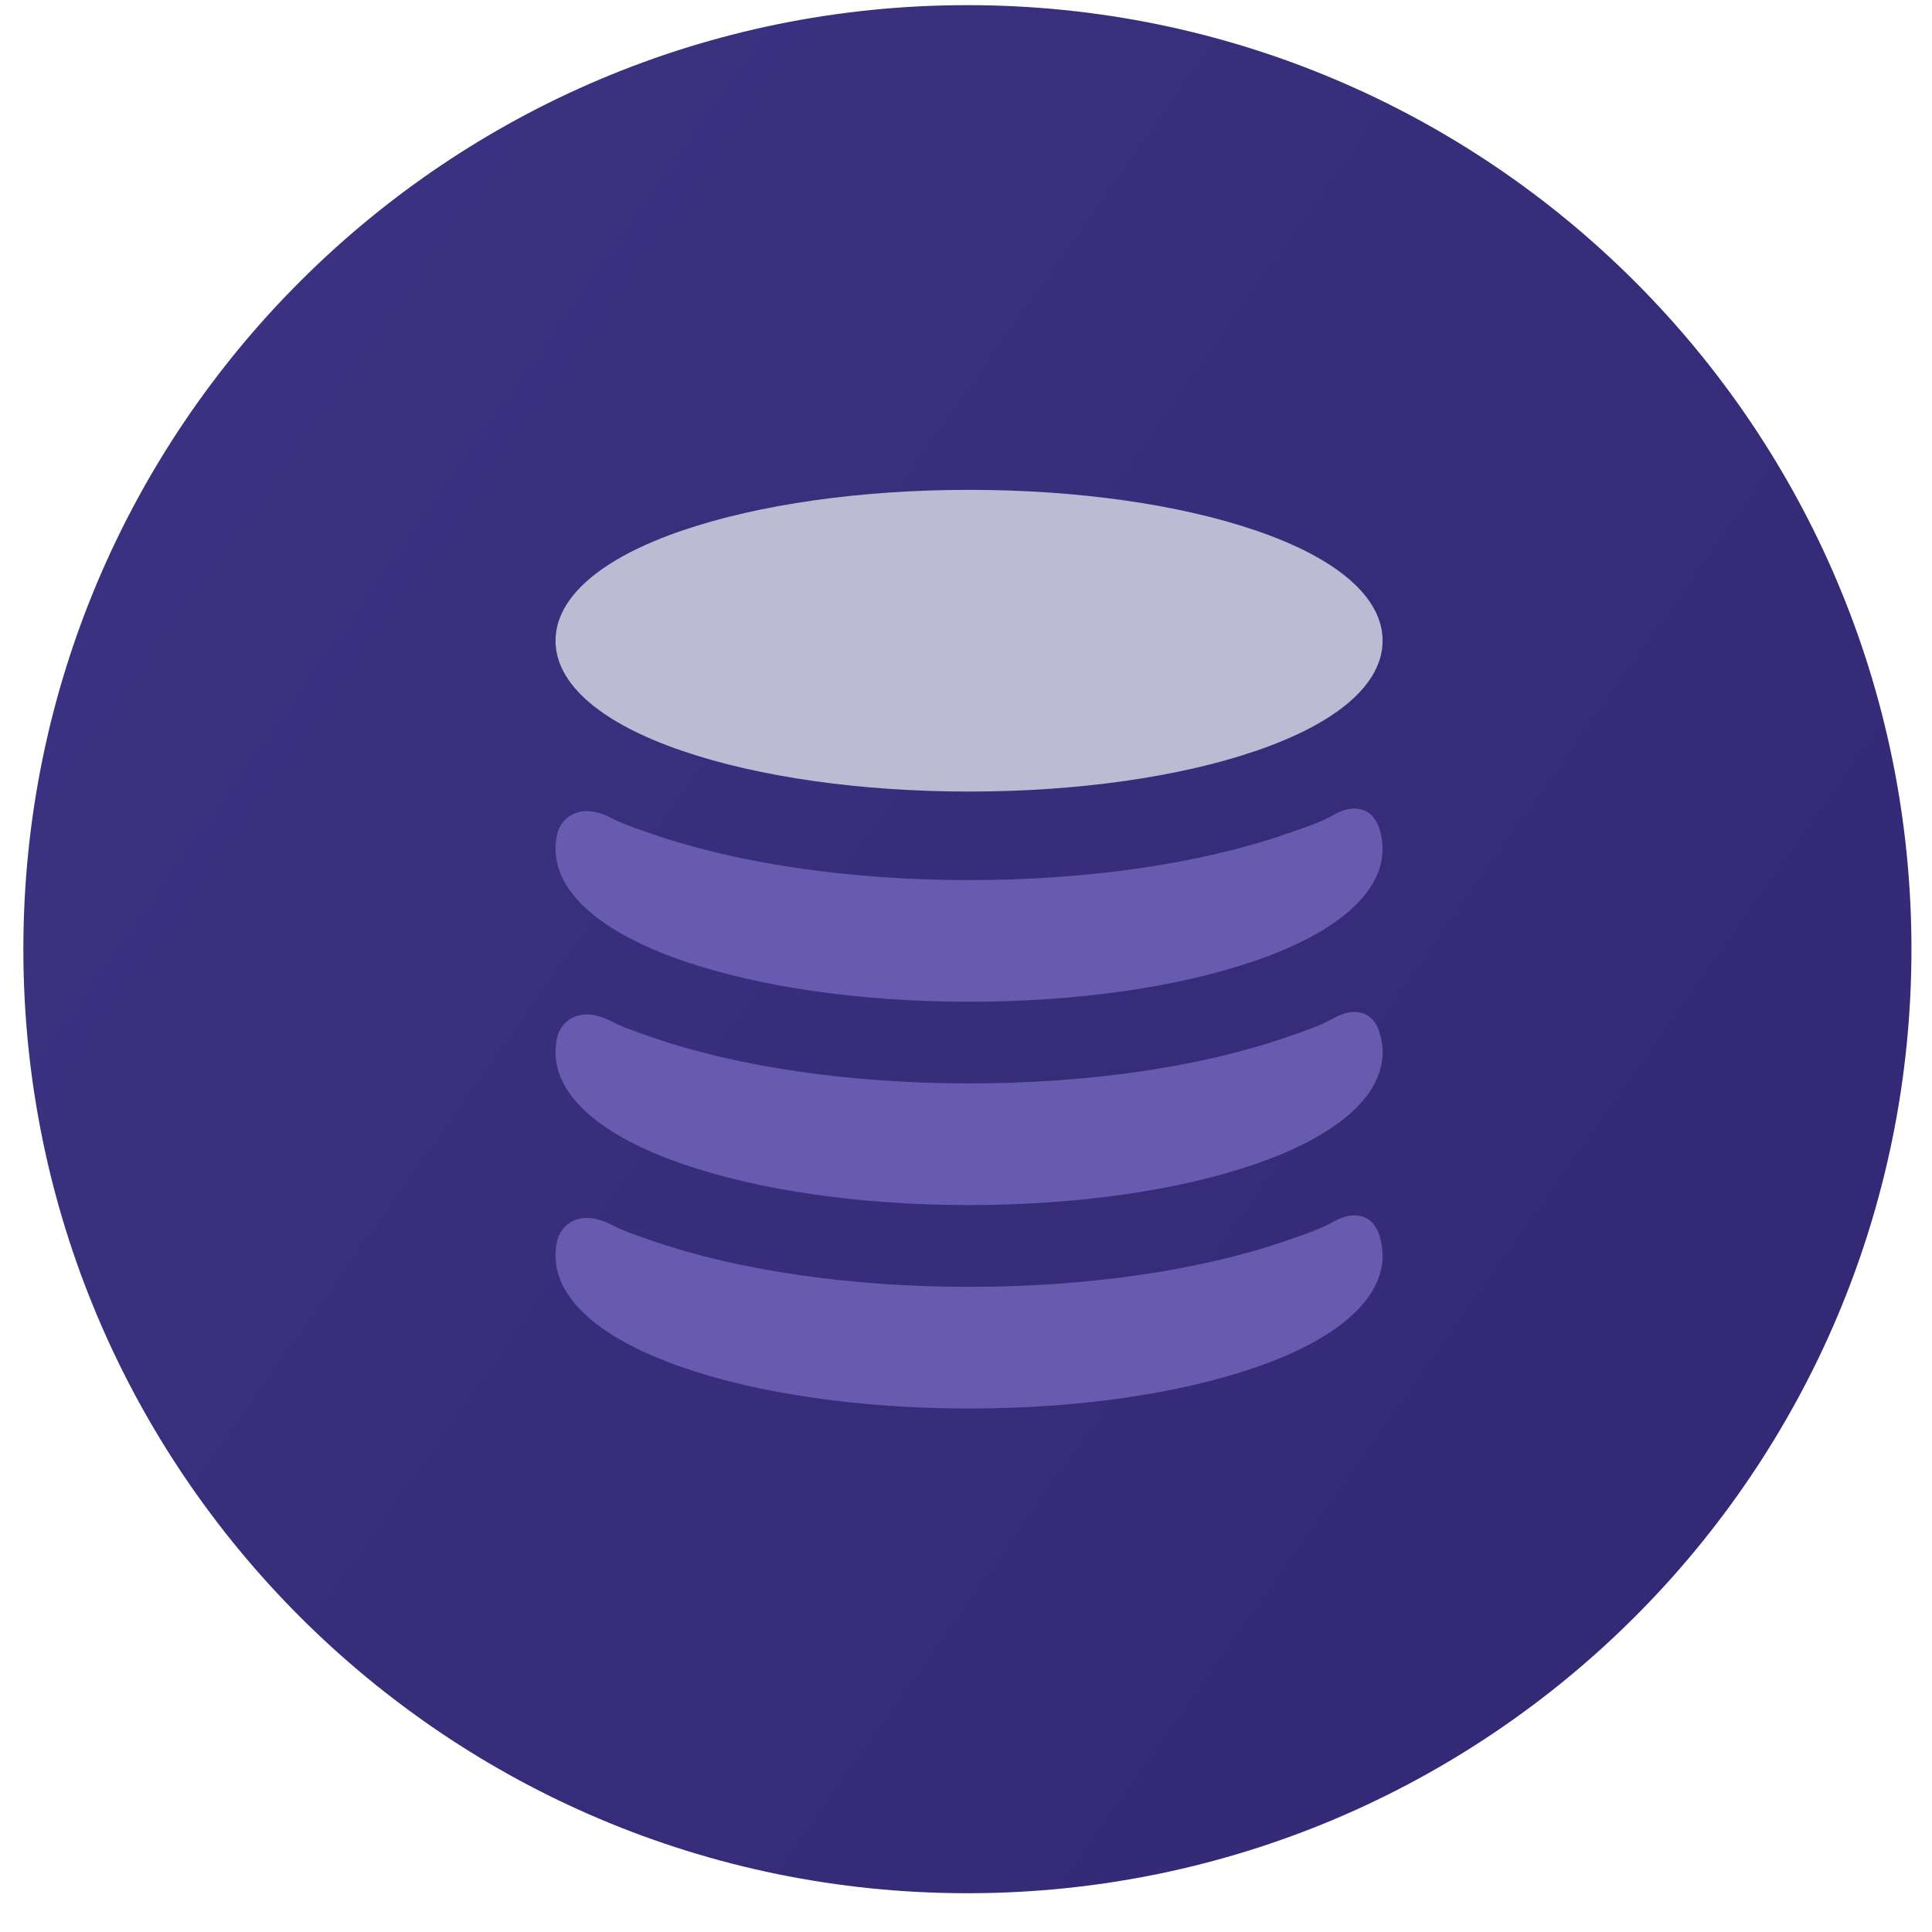 <svg width="44" height="44" viewBox="0 0 44 44" fill="none" xmlns="http://www.w3.org/2000/svg">
<path fill-rule="evenodd" clip-rule="evenodd" d="M22.032 43.117C33.906 43.117 43.532 33.491 43.532 21.617C43.532 9.743 33.906 0.117 22.032 0.117C10.158 0.117 0.532 9.743 0.532 21.617C0.532 33.491 10.158 43.117 22.032 43.117Z" fill="url(#paint0_linear)"/>
<path d="M15.542 17.102C17.291 17.699 19.61 18.027 22.07 18.027C24.531 18.027 26.849 17.699 28.598 17.102C30.462 16.467 31.488 15.575 31.488 14.592C31.488 13.608 30.462 12.716 28.598 12.081C26.849 11.485 24.531 11.156 22.07 11.156C19.61 11.156 17.291 11.485 15.542 12.081C13.678 12.716 12.652 13.608 12.652 14.592C12.652 15.575 13.678 16.467 15.542 17.102Z" fill="#BDBAD4"/>
<path fill-rule="evenodd" clip-rule="evenodd" d="M30.846 18.414C30.698 18.414 30.538 18.464 30.357 18.567C30.088 18.719 29.75 18.835 29.392 18.959L29.288 18.994C27.331 19.671 24.767 20.044 22.07 20.044C19.373 20.044 16.81 19.671 14.853 18.994C14.299 18.803 14.146 18.743 13.941 18.638C13.733 18.529 13.54 18.473 13.366 18.473C12.989 18.473 12.758 18.726 12.695 18.977C12.666 19.093 12.652 19.212 12.652 19.331C12.652 20.328 13.678 21.232 15.542 21.877C17.291 22.481 19.61 22.814 22.07 22.814C24.531 22.814 26.849 22.481 28.598 21.877C30.462 21.232 31.488 20.328 31.488 19.331C31.488 19.175 31.463 19.02 31.413 18.865C31.284 18.473 31.003 18.414 30.846 18.414Z" fill="#7465BD" fill-opacity="0.8"/>
<path fill-rule="evenodd" clip-rule="evenodd" d="M30.846 23.045C30.698 23.045 30.538 23.095 30.357 23.198C30.089 23.349 29.751 23.466 29.392 23.589L29.288 23.625C27.331 24.302 24.767 24.674 22.07 24.674C19.373 24.674 16.81 24.302 14.853 23.625C14.299 23.434 14.146 23.373 13.941 23.268C13.733 23.16 13.54 23.104 13.366 23.104C12.989 23.104 12.758 23.357 12.695 23.607C12.666 23.724 12.652 23.843 12.652 23.961C12.652 24.959 13.678 25.863 15.542 26.508C17.291 27.112 19.61 27.445 22.07 27.445C24.531 27.445 26.849 27.112 28.598 26.508C30.462 25.863 31.488 24.959 31.488 23.961C31.488 23.806 31.463 23.65 31.413 23.496C31.284 23.104 31.003 23.045 30.846 23.045Z" fill="#7465BD" fill-opacity="0.8"/>
<path fill-rule="evenodd" clip-rule="evenodd" d="M30.846 27.678C30.698 27.678 30.538 27.728 30.357 27.83C30.088 27.982 29.75 28.099 29.391 28.222L29.288 28.258C27.331 28.935 24.767 29.307 22.07 29.307C19.373 29.307 16.81 28.935 14.853 28.258C14.299 28.067 14.146 28.006 13.941 27.901C13.733 27.792 13.54 27.737 13.366 27.737C12.989 27.737 12.758 27.99 12.695 28.24C12.666 28.357 12.652 28.476 12.652 28.594C12.652 29.592 13.678 30.496 15.542 31.14C17.291 31.745 19.61 32.078 22.07 32.078C24.531 32.078 26.849 31.745 28.598 31.14C30.462 30.496 31.488 29.592 31.488 28.594C31.488 28.439 31.463 28.283 31.413 28.129C31.284 27.736 31.003 27.678 30.846 27.678Z" fill="#7465BD" fill-opacity="0.8"/>
<defs>
<linearGradient id="paint0_linear" x1="0.532" y1="8.793" x2="45.378" y2="40.523" gradientUnits="userSpaceOnUse">
<stop stop-color="#3B3381"/>
<stop offset="1" stop-color="#322773"/>
</linearGradient>
</defs>
</svg>

